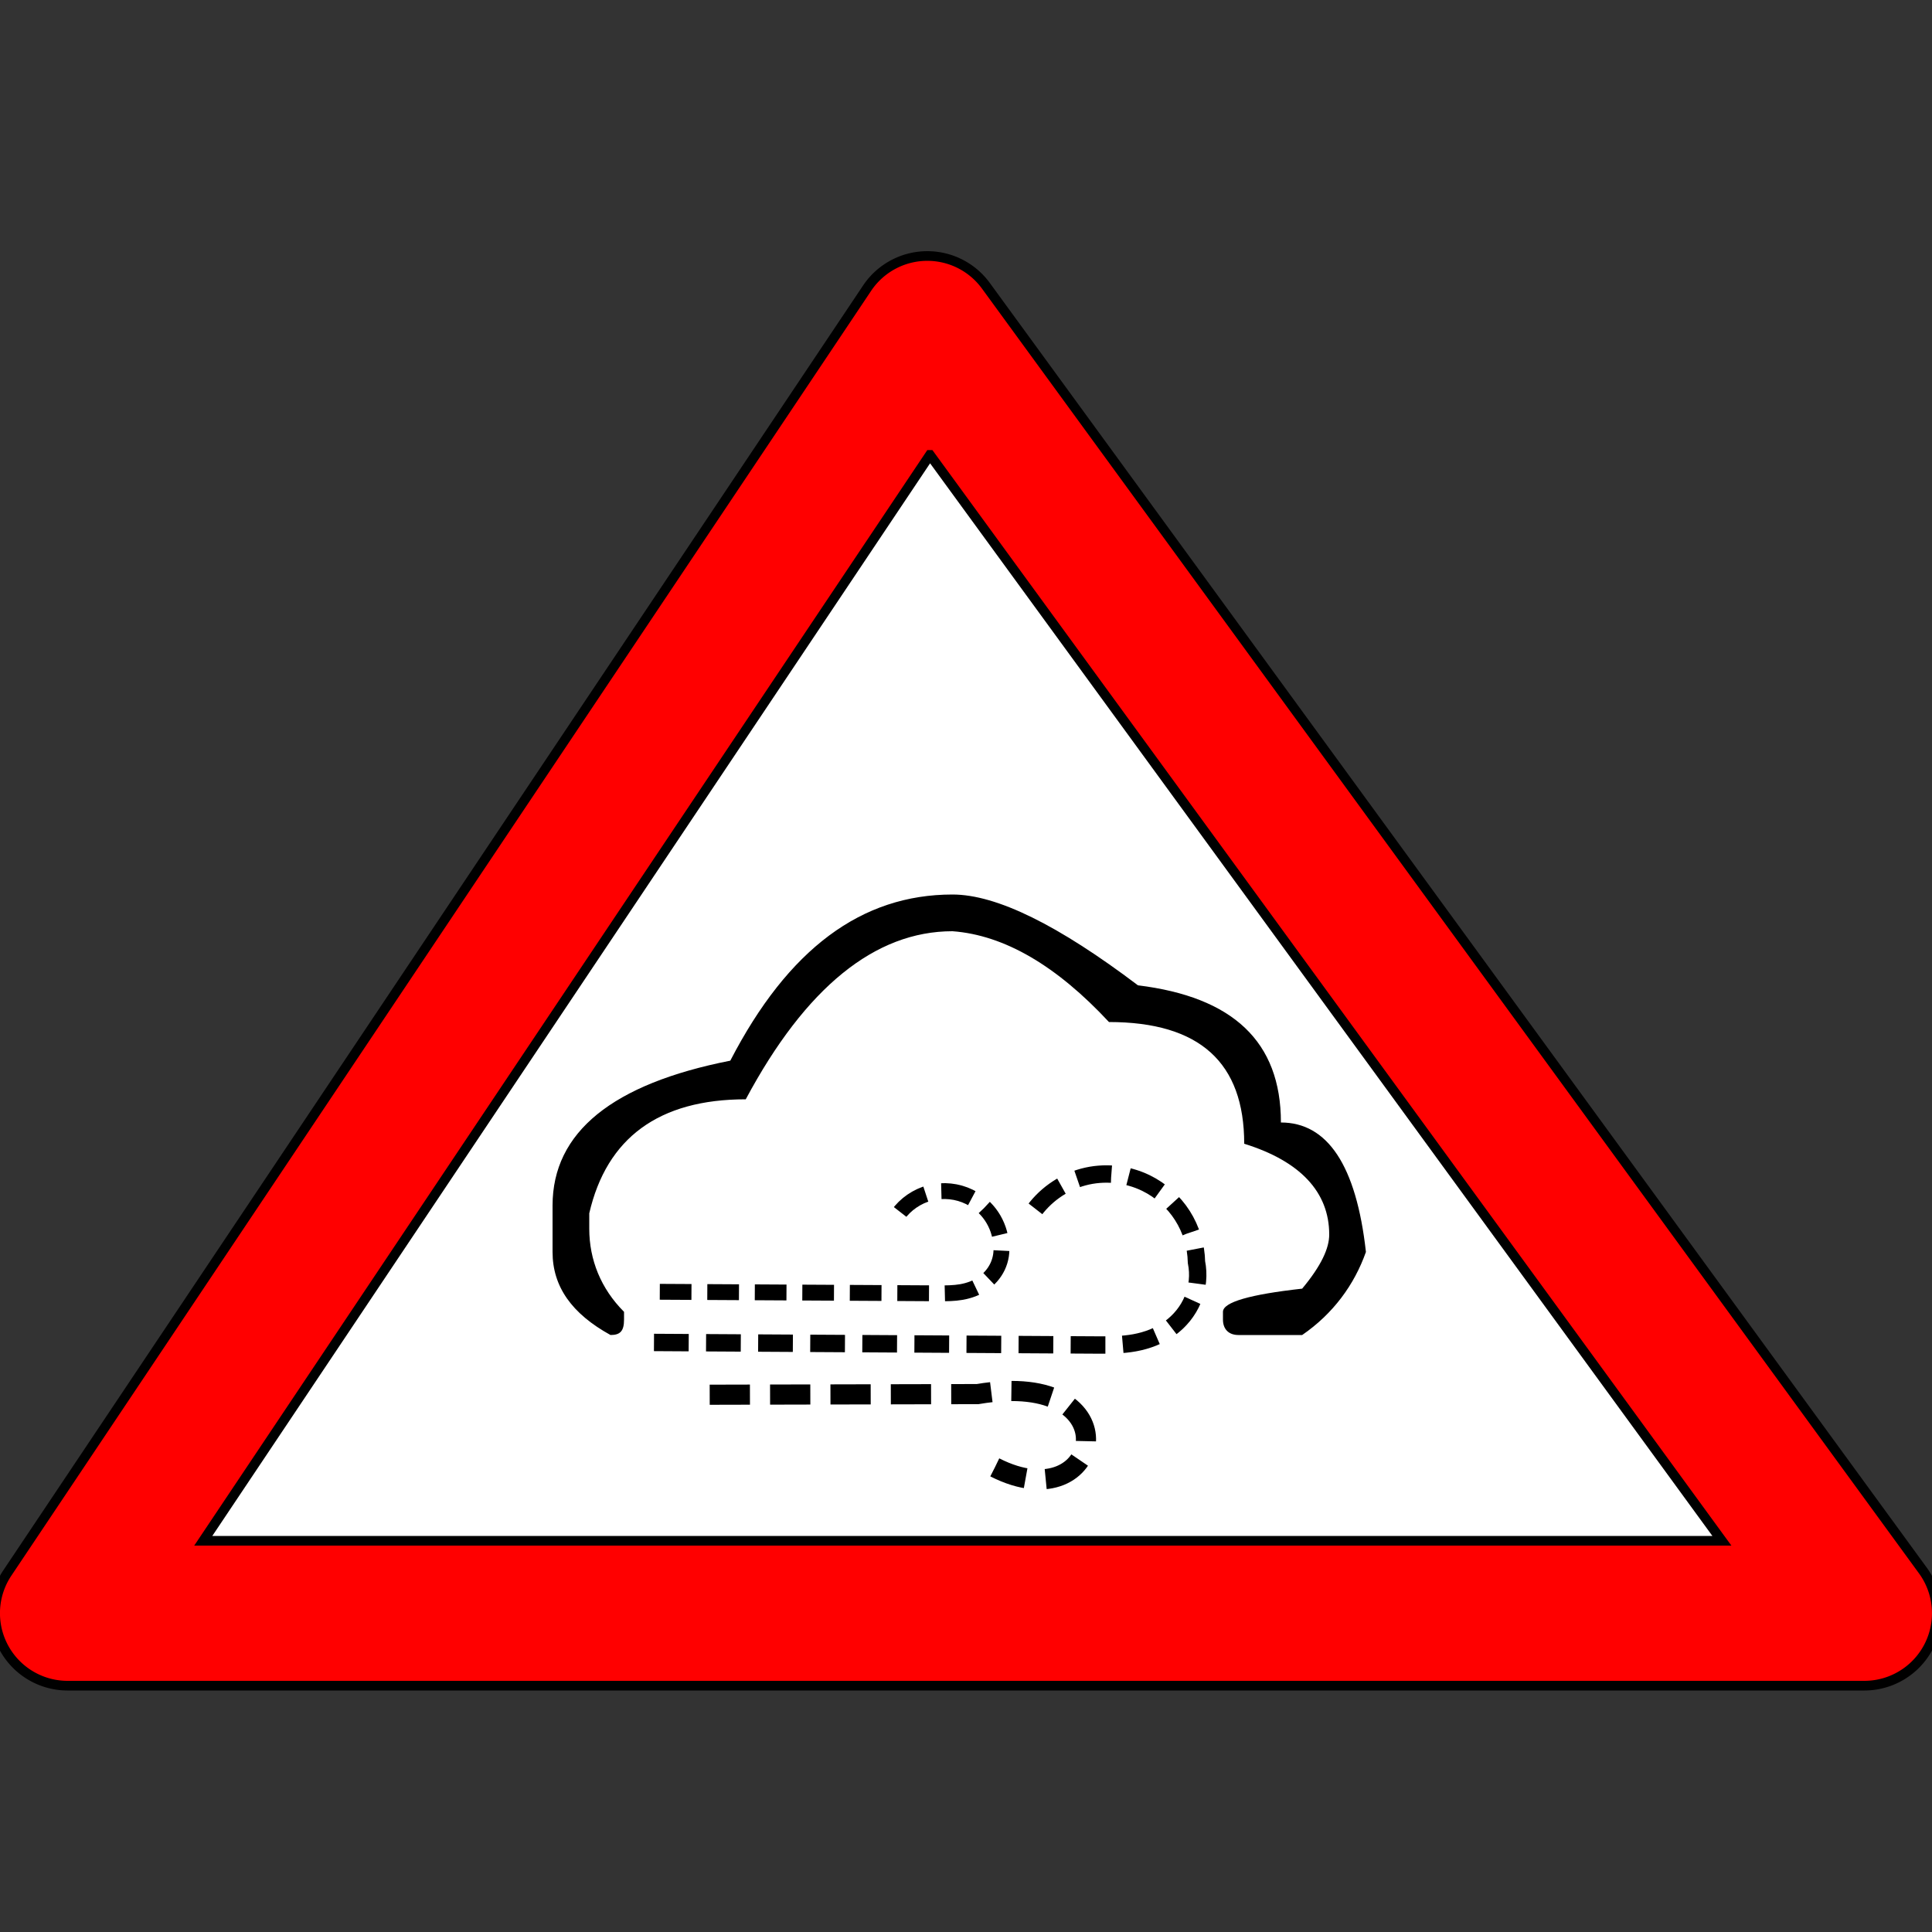 <?xml version="1.0" encoding="UTF-8" standalone="no"?>
<svg
   xmlns:dc="http://purl.org/dc/elements/1.1/"
   xmlns:cc="http://creativecommons.org/ns#"
   xmlns:rdf="http://www.w3.org/1999/02/22-rdf-syntax-ns#"
   xmlns:svg="http://www.w3.org/2000/svg"
   xmlns="http://www.w3.org/2000/svg"
   viewBox="0 0 100 100"
   id="svg2"
   version="1.1">
  <rect x="0" y="0" width="100" height="100" fill="#333333" stroke="none"/>
  <defs
     id="defs18" />
  <path
     stroke="#000"
     stroke-width=".5"
     fill="#F00"
     d="m 48.152,13.254 a 3.75,3.75 0 0 0 -3.27,1.66 l -44.5,66.5 A 3.75,3.75 0 0 0 3.5,87.25 l 93,0 a 3.75,3.75 0 0 0 3.029,-5.959 l -48.5,-66.5 a 3.75,3.75 0 0 0 -2.877,-1.537 z"
     id="path4" />
  <path
     fill="#FFF"
     stroke="#000"
     stroke-width=".5"
     d="M 48.133,23.545 89.125,79.75 l -78.604,0 37.611,-56.205 z"
     id="path6" />
  <path
     d="M49.3,46.3c2.3,0,5.5,1.6,9.6,4.7c4.9,0.6,7.4,2.9,7.4,7.1c2.4,0,3.9,2.2,4.4,6.7c-0.6,1.7-1.7,3.2-3.3,4.3h-3.3   c-0.5,0-0.8-0.3-0.8-0.8v-0.4c0-0.5,1.4-0.9,4.1-1.2c1-1.2,1.4-2.1,1.4-2.8c0-2.2-1.5-3.8-4.4-4.7c0-4.2-2.3-6.3-7-6.3   c-2.7-2.9-5.4-4.5-8.1-4.7c-4,0-7.6,2.9-10.7,8.7c-4.5,0-7.2,2-8.1,5.9v0.8c0,1.6,0.6,3.1,1.8,4.3v0.4c0,0.6-0.2,0.8-0.7,0.8   c-2-1.1-3-2.5-3-4.3v-2.4c0-3.8,3.1-6.3,9.2-7.5C40.8,49.1,44.6,46.3,49.3,46.3z"
     id="path8" />
  <path
     style="fill:none;fill-rule:evenodd;stroke:#000000;stroke-width:1.042;stroke-linecap:butt;stroke-linejoin:miter;stroke-miterlimit:4;stroke-dasharray:2.083, 1.042;stroke-dashoffset:0;stroke-opacity:1"
     d="m 36.734,72.191 13.868,-0.033 c 8.128,-1.379 6.523,6.662 0.892,3.795"
     id="path4152" />
  <path
     id="path4170"
     d="m 33.85,69.485 22.93,0.132 c 0.654,0.004 1.312,0.002 1.955,-0.116 0.643,-0.118 1.27,-0.354 1.801,-0.736 0.531,-0.382 0.96,-0.908 1.208,-1.513 0.249,-0.605 0.315,-1.284 0.185,-1.924 -0.016,-0.851 -0.271,-1.695 -0.729,-2.413 -0.457,-0.717 -1.116,-1.305 -1.88,-1.679 -0.999,-0.488 -2.175,-0.602 -3.249,-0.314 -1.074,0.288 -2.035,0.975 -2.656,1.898"
     style="fill:none;fill-rule:evenodd;stroke:#000000;stroke-width:0.899;stroke-linecap:butt;stroke-linejoin:miter;stroke-miterlimit:4;stroke-dasharray:1.797, 0.899;stroke-dashoffset:0;stroke-opacity:1" />
  <path
     id="path4170-2"
     d="m 34.151,66.863 14.428,0.079 c 0.397,0.002 0.797,9.57e-4 1.189,-0.068 0.391,-0.069 0.774,-0.207 1.102,-0.43 0.328,-0.224 0.599,-0.533 0.768,-0.893 0.168,-0.36 0.233,-0.768 0.181,-1.162 -0.037,-0.511 -0.21,-1.012 -0.496,-1.437 -0.286,-0.425 -0.685,-0.773 -1.145,-1 -0.624,-0.307 -1.357,-0.384 -2.031,-0.213 -0.674,0.171 -1.282,0.589 -1.684,1.156"
     style="fill:none;fill-rule:evenodd;stroke:#000000;stroke-width:0.82;stroke-linecap:butt;stroke-linejoin:miter;stroke-miterlimit:4;stroke-dasharray:1.639, 0.82;stroke-dashoffset:0;stroke-opacity:1" />
</svg>
